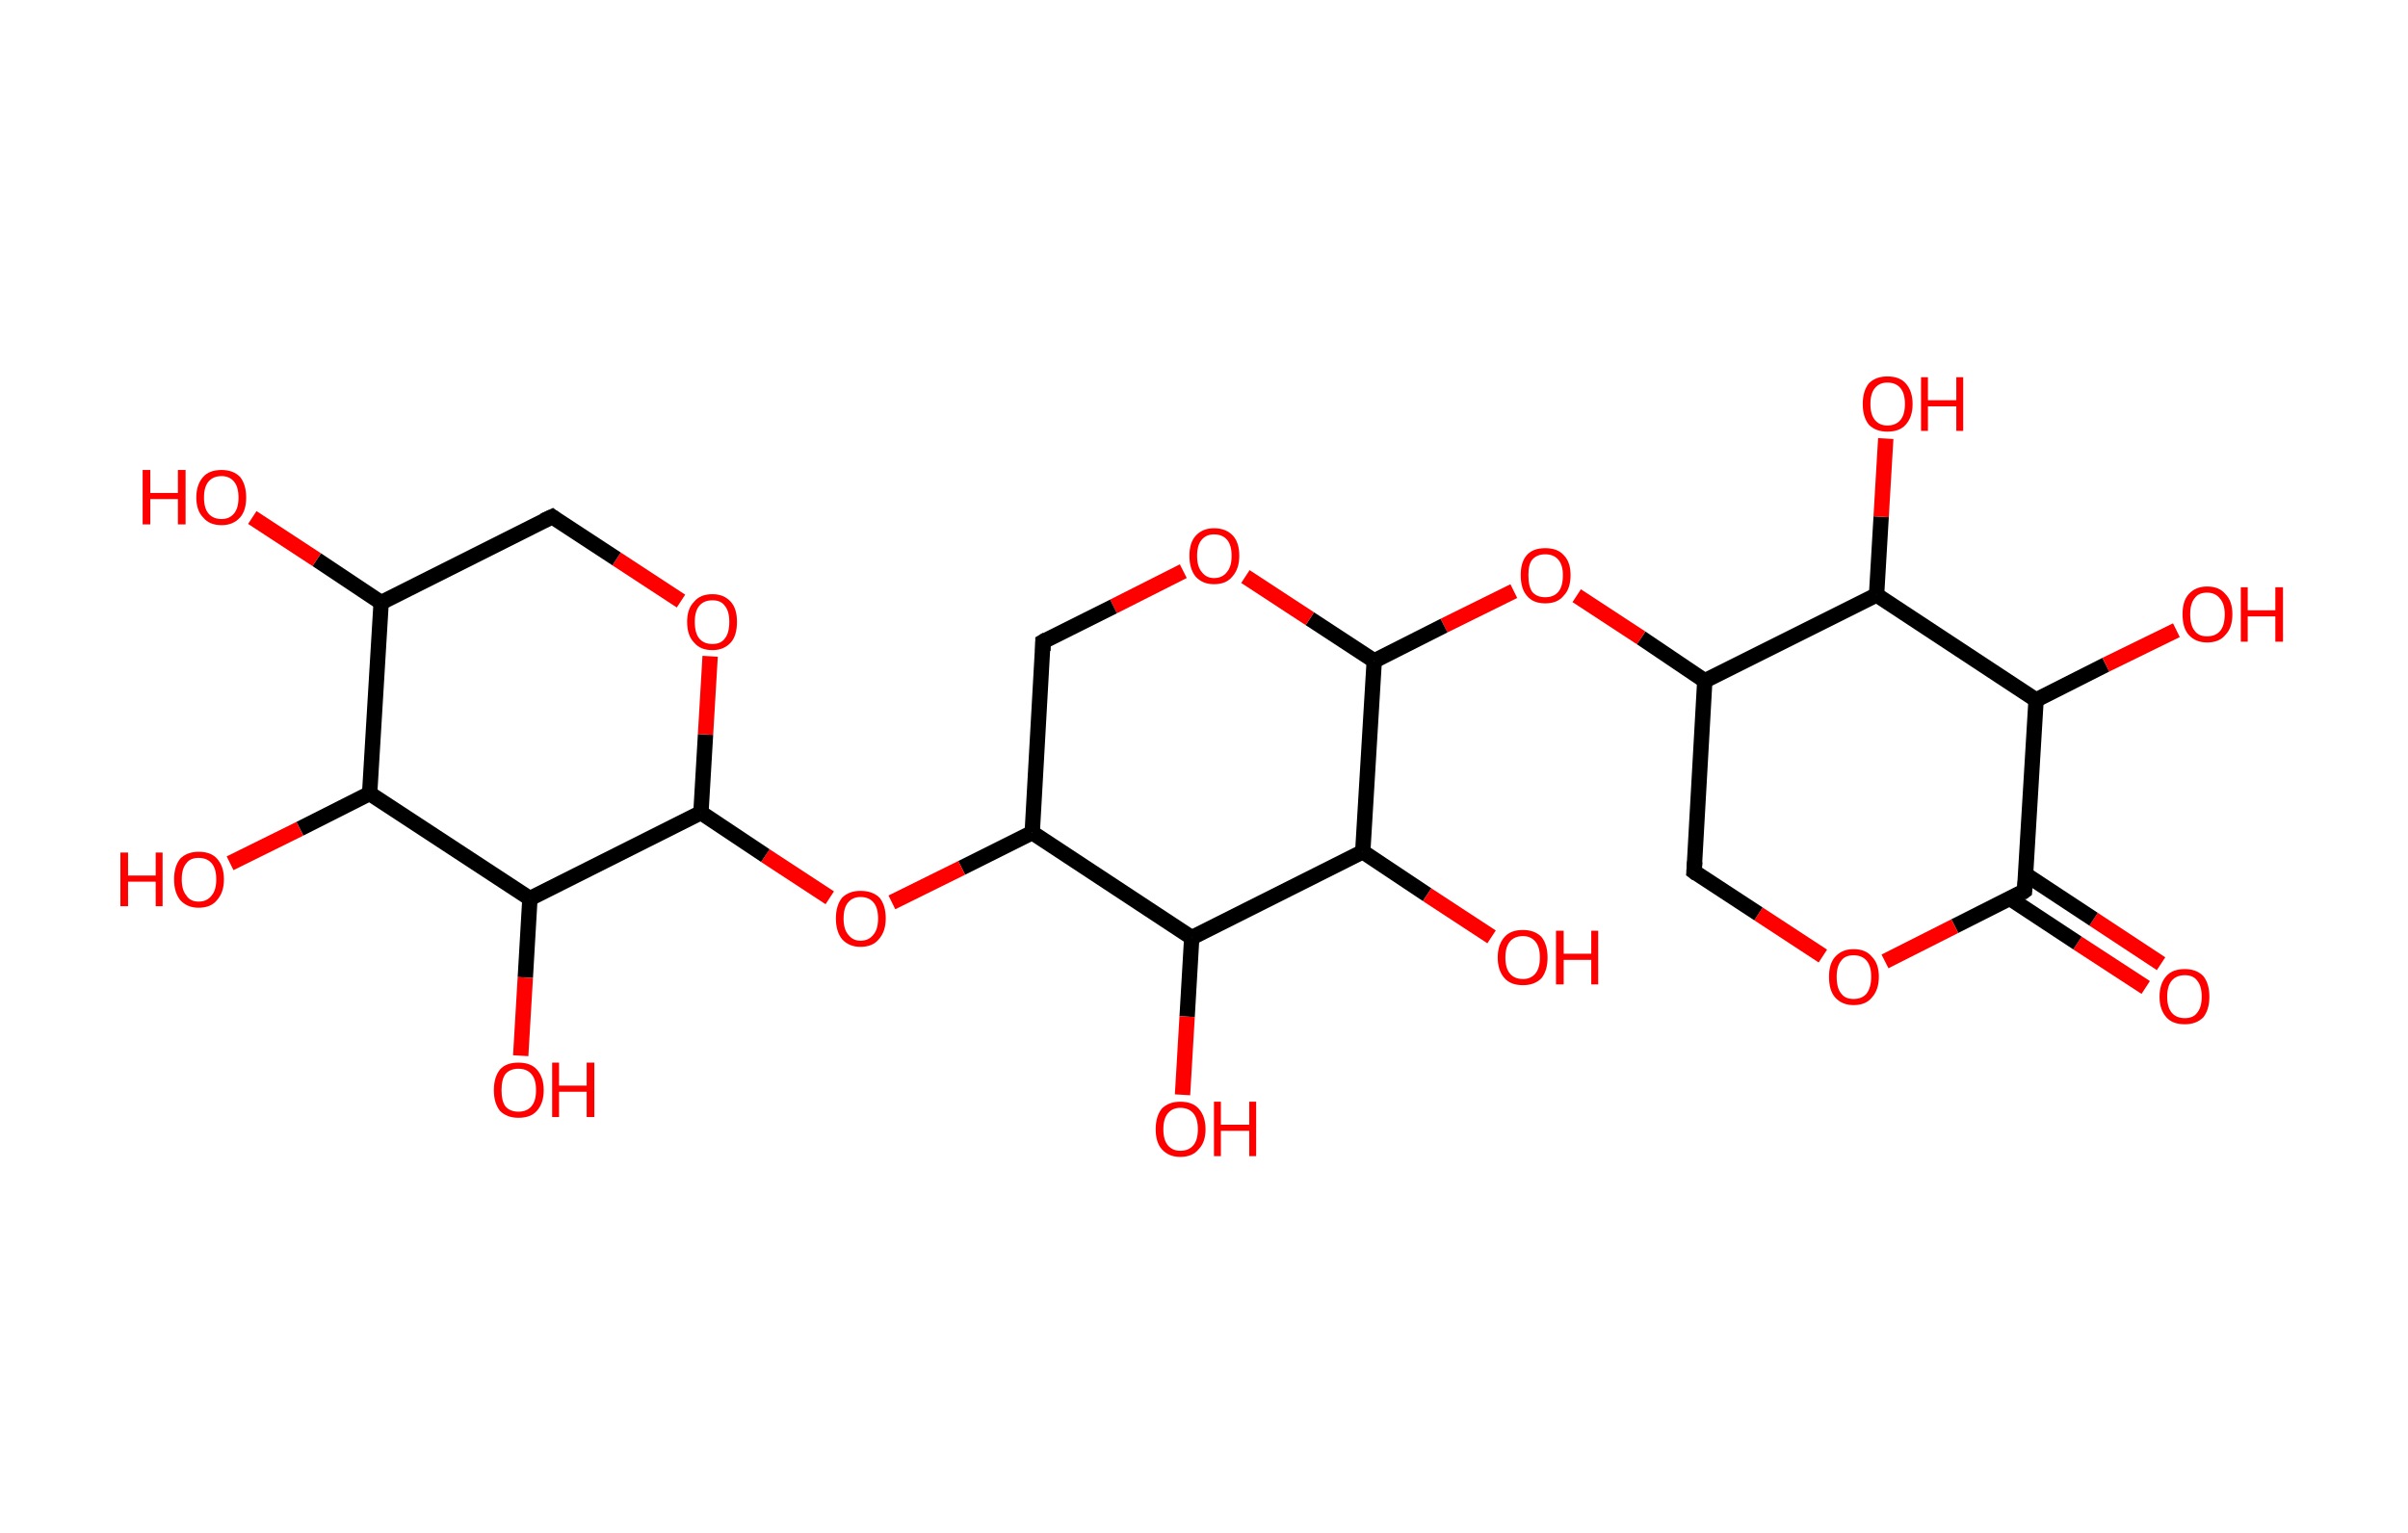 <?xml version='1.0' encoding='ASCII' standalone='yes'?>
<svg xmlns="http://www.w3.org/2000/svg" xmlns:rdkit="http://www.rdkit.org/xml" xmlns:xlink="http://www.w3.org/1999/xlink" version="1.1" baseProfile="full" xml:space="preserve" width="314px" height="200px" viewBox="0 0 314 200">
<!-- END OF HEADER -->
<rect style="opacity:1.0;fill:#FFFFFF;stroke:none" width="314.0" height="200.0" x="0.0" y="0.0"> </rect>
<path class="bond-0 atom-0 atom-1" d="M 279.8,128.8 L 270.9,123.0" style="fill:none;fill-rule:evenodd;stroke:#FF0000;stroke-width:2.0px;stroke-linecap:butt;stroke-linejoin:miter;stroke-opacity:1"/>
<path class="bond-0 atom-0 atom-1" d="M 270.9,123.0 L 262.1,117.2" style="fill:none;fill-rule:evenodd;stroke:#000000;stroke-width:2.0px;stroke-linecap:butt;stroke-linejoin:miter;stroke-opacity:1"/>
<path class="bond-0 atom-0 atom-1" d="M 281.8,125.7 L 273.0,119.9" style="fill:none;fill-rule:evenodd;stroke:#FF0000;stroke-width:2.0px;stroke-linecap:butt;stroke-linejoin:miter;stroke-opacity:1"/>
<path class="bond-0 atom-0 atom-1" d="M 273.0,119.9 L 264.2,114.1" style="fill:none;fill-rule:evenodd;stroke:#000000;stroke-width:2.0px;stroke-linecap:butt;stroke-linejoin:miter;stroke-opacity:1"/>
<path class="bond-1 atom-1 atom-2" d="M 264.0,116.2 L 254.9,120.8" style="fill:none;fill-rule:evenodd;stroke:#000000;stroke-width:2.0px;stroke-linecap:butt;stroke-linejoin:miter;stroke-opacity:1"/>
<path class="bond-1 atom-1 atom-2" d="M 254.9,120.8 L 245.8,125.4" style="fill:none;fill-rule:evenodd;stroke:#FF0000;stroke-width:2.0px;stroke-linecap:butt;stroke-linejoin:miter;stroke-opacity:1"/>
<path class="bond-2 atom-2 atom-3" d="M 237.7,124.7 L 229.3,119.2" style="fill:none;fill-rule:evenodd;stroke:#FF0000;stroke-width:2.0px;stroke-linecap:butt;stroke-linejoin:miter;stroke-opacity:1"/>
<path class="bond-2 atom-2 atom-3" d="M 229.3,119.2 L 220.9,113.7" style="fill:none;fill-rule:evenodd;stroke:#000000;stroke-width:2.0px;stroke-linecap:butt;stroke-linejoin:miter;stroke-opacity:1"/>
<path class="bond-3 atom-3 atom-4" d="M 220.9,113.7 L 222.3,88.8" style="fill:none;fill-rule:evenodd;stroke:#000000;stroke-width:2.0px;stroke-linecap:butt;stroke-linejoin:miter;stroke-opacity:1"/>
<path class="bond-4 atom-4 atom-5" d="M 222.3,88.8 L 214.0,83.2" style="fill:none;fill-rule:evenodd;stroke:#000000;stroke-width:2.0px;stroke-linecap:butt;stroke-linejoin:miter;stroke-opacity:1"/>
<path class="bond-4 atom-4 atom-5" d="M 214.0,83.2 L 205.6,77.7" style="fill:none;fill-rule:evenodd;stroke:#FF0000;stroke-width:2.0px;stroke-linecap:butt;stroke-linejoin:miter;stroke-opacity:1"/>
<path class="bond-5 atom-5 atom-6" d="M 197.4,77.1 L 188.3,81.6" style="fill:none;fill-rule:evenodd;stroke:#FF0000;stroke-width:2.0px;stroke-linecap:butt;stroke-linejoin:miter;stroke-opacity:1"/>
<path class="bond-5 atom-5 atom-6" d="M 188.3,81.6 L 179.2,86.2" style="fill:none;fill-rule:evenodd;stroke:#000000;stroke-width:2.0px;stroke-linecap:butt;stroke-linejoin:miter;stroke-opacity:1"/>
<path class="bond-6 atom-6 atom-7" d="M 179.2,86.2 L 170.8,80.7" style="fill:none;fill-rule:evenodd;stroke:#000000;stroke-width:2.0px;stroke-linecap:butt;stroke-linejoin:miter;stroke-opacity:1"/>
<path class="bond-6 atom-6 atom-7" d="M 170.8,80.7 L 162.4,75.2" style="fill:none;fill-rule:evenodd;stroke:#FF0000;stroke-width:2.0px;stroke-linecap:butt;stroke-linejoin:miter;stroke-opacity:1"/>
<path class="bond-7 atom-7 atom-8" d="M 154.3,74.5 L 145.2,79.1" style="fill:none;fill-rule:evenodd;stroke:#FF0000;stroke-width:2.0px;stroke-linecap:butt;stroke-linejoin:miter;stroke-opacity:1"/>
<path class="bond-7 atom-7 atom-8" d="M 145.2,79.1 L 136.0,83.7" style="fill:none;fill-rule:evenodd;stroke:#000000;stroke-width:2.0px;stroke-linecap:butt;stroke-linejoin:miter;stroke-opacity:1"/>
<path class="bond-8 atom-8 atom-9" d="M 136.0,83.7 L 134.6,108.6" style="fill:none;fill-rule:evenodd;stroke:#000000;stroke-width:2.0px;stroke-linecap:butt;stroke-linejoin:miter;stroke-opacity:1"/>
<path class="bond-9 atom-9 atom-10" d="M 134.6,108.6 L 125.4,113.2" style="fill:none;fill-rule:evenodd;stroke:#000000;stroke-width:2.0px;stroke-linecap:butt;stroke-linejoin:miter;stroke-opacity:1"/>
<path class="bond-9 atom-9 atom-10" d="M 125.4,113.2 L 116.3,117.7" style="fill:none;fill-rule:evenodd;stroke:#FF0000;stroke-width:2.0px;stroke-linecap:butt;stroke-linejoin:miter;stroke-opacity:1"/>
<path class="bond-10 atom-10 atom-11" d="M 108.2,117.1 L 99.8,111.6" style="fill:none;fill-rule:evenodd;stroke:#FF0000;stroke-width:2.0px;stroke-linecap:butt;stroke-linejoin:miter;stroke-opacity:1"/>
<path class="bond-10 atom-10 atom-11" d="M 99.8,111.6 L 91.4,106.0" style="fill:none;fill-rule:evenodd;stroke:#000000;stroke-width:2.0px;stroke-linecap:butt;stroke-linejoin:miter;stroke-opacity:1"/>
<path class="bond-11 atom-11 atom-12" d="M 91.4,106.0 L 92.0,95.8" style="fill:none;fill-rule:evenodd;stroke:#000000;stroke-width:2.0px;stroke-linecap:butt;stroke-linejoin:miter;stroke-opacity:1"/>
<path class="bond-11 atom-11 atom-12" d="M 92.0,95.8 L 92.6,85.6" style="fill:none;fill-rule:evenodd;stroke:#FF0000;stroke-width:2.0px;stroke-linecap:butt;stroke-linejoin:miter;stroke-opacity:1"/>
<path class="bond-12 atom-12 atom-13" d="M 88.8,78.4 L 80.4,72.9" style="fill:none;fill-rule:evenodd;stroke:#FF0000;stroke-width:2.0px;stroke-linecap:butt;stroke-linejoin:miter;stroke-opacity:1"/>
<path class="bond-12 atom-12 atom-13" d="M 80.4,72.9 L 72.0,67.4" style="fill:none;fill-rule:evenodd;stroke:#000000;stroke-width:2.0px;stroke-linecap:butt;stroke-linejoin:miter;stroke-opacity:1"/>
<path class="bond-13 atom-13 atom-14" d="M 72.0,67.4 L 49.7,78.6" style="fill:none;fill-rule:evenodd;stroke:#000000;stroke-width:2.0px;stroke-linecap:butt;stroke-linejoin:miter;stroke-opacity:1"/>
<path class="bond-14 atom-14 atom-15" d="M 49.7,78.6 L 41.3,73.0" style="fill:none;fill-rule:evenodd;stroke:#000000;stroke-width:2.0px;stroke-linecap:butt;stroke-linejoin:miter;stroke-opacity:1"/>
<path class="bond-14 atom-14 atom-15" d="M 41.3,73.0 L 32.9,67.5" style="fill:none;fill-rule:evenodd;stroke:#FF0000;stroke-width:2.0px;stroke-linecap:butt;stroke-linejoin:miter;stroke-opacity:1"/>
<path class="bond-15 atom-14 atom-16" d="M 49.7,78.6 L 48.2,103.5" style="fill:none;fill-rule:evenodd;stroke:#000000;stroke-width:2.0px;stroke-linecap:butt;stroke-linejoin:miter;stroke-opacity:1"/>
<path class="bond-16 atom-16 atom-17" d="M 48.2,103.5 L 39.1,108.1" style="fill:none;fill-rule:evenodd;stroke:#000000;stroke-width:2.0px;stroke-linecap:butt;stroke-linejoin:miter;stroke-opacity:1"/>
<path class="bond-16 atom-16 atom-17" d="M 39.1,108.1 L 30.0,112.6" style="fill:none;fill-rule:evenodd;stroke:#FF0000;stroke-width:2.0px;stroke-linecap:butt;stroke-linejoin:miter;stroke-opacity:1"/>
<path class="bond-17 atom-16 atom-18" d="M 48.2,103.5 L 69.1,117.2" style="fill:none;fill-rule:evenodd;stroke:#000000;stroke-width:2.0px;stroke-linecap:butt;stroke-linejoin:miter;stroke-opacity:1"/>
<path class="bond-18 atom-18 atom-19" d="M 69.1,117.2 L 68.5,127.5" style="fill:none;fill-rule:evenodd;stroke:#000000;stroke-width:2.0px;stroke-linecap:butt;stroke-linejoin:miter;stroke-opacity:1"/>
<path class="bond-18 atom-18 atom-19" d="M 68.5,127.5 L 67.9,137.7" style="fill:none;fill-rule:evenodd;stroke:#FF0000;stroke-width:2.0px;stroke-linecap:butt;stroke-linejoin:miter;stroke-opacity:1"/>
<path class="bond-19 atom-9 atom-20" d="M 134.6,108.6 L 155.4,122.3" style="fill:none;fill-rule:evenodd;stroke:#000000;stroke-width:2.0px;stroke-linecap:butt;stroke-linejoin:miter;stroke-opacity:1"/>
<path class="bond-20 atom-20 atom-21" d="M 155.4,122.3 L 154.8,132.6" style="fill:none;fill-rule:evenodd;stroke:#000000;stroke-width:2.0px;stroke-linecap:butt;stroke-linejoin:miter;stroke-opacity:1"/>
<path class="bond-20 atom-20 atom-21" d="M 154.8,132.6 L 154.2,142.8" style="fill:none;fill-rule:evenodd;stroke:#FF0000;stroke-width:2.0px;stroke-linecap:butt;stroke-linejoin:miter;stroke-opacity:1"/>
<path class="bond-21 atom-20 atom-22" d="M 155.4,122.3 L 177.7,111.1" style="fill:none;fill-rule:evenodd;stroke:#000000;stroke-width:2.0px;stroke-linecap:butt;stroke-linejoin:miter;stroke-opacity:1"/>
<path class="bond-22 atom-22 atom-23" d="M 177.7,111.1 L 186.1,116.7" style="fill:none;fill-rule:evenodd;stroke:#000000;stroke-width:2.0px;stroke-linecap:butt;stroke-linejoin:miter;stroke-opacity:1"/>
<path class="bond-22 atom-22 atom-23" d="M 186.1,116.7 L 194.5,122.2" style="fill:none;fill-rule:evenodd;stroke:#FF0000;stroke-width:2.0px;stroke-linecap:butt;stroke-linejoin:miter;stroke-opacity:1"/>
<path class="bond-23 atom-4 atom-24" d="M 222.3,88.8 L 244.7,77.6" style="fill:none;fill-rule:evenodd;stroke:#000000;stroke-width:2.0px;stroke-linecap:butt;stroke-linejoin:miter;stroke-opacity:1"/>
<path class="bond-24 atom-24 atom-25" d="M 244.7,77.6 L 245.3,67.4" style="fill:none;fill-rule:evenodd;stroke:#000000;stroke-width:2.0px;stroke-linecap:butt;stroke-linejoin:miter;stroke-opacity:1"/>
<path class="bond-24 atom-24 atom-25" d="M 245.3,67.4 L 245.9,57.2" style="fill:none;fill-rule:evenodd;stroke:#FF0000;stroke-width:2.0px;stroke-linecap:butt;stroke-linejoin:miter;stroke-opacity:1"/>
<path class="bond-25 atom-24 atom-26" d="M 244.7,77.6 L 265.5,91.3" style="fill:none;fill-rule:evenodd;stroke:#000000;stroke-width:2.0px;stroke-linecap:butt;stroke-linejoin:miter;stroke-opacity:1"/>
<path class="bond-26 atom-26 atom-27" d="M 265.5,91.3 L 274.6,86.7" style="fill:none;fill-rule:evenodd;stroke:#000000;stroke-width:2.0px;stroke-linecap:butt;stroke-linejoin:miter;stroke-opacity:1"/>
<path class="bond-26 atom-26 atom-27" d="M 274.6,86.7 L 283.8,82.2" style="fill:none;fill-rule:evenodd;stroke:#FF0000;stroke-width:2.0px;stroke-linecap:butt;stroke-linejoin:miter;stroke-opacity:1"/>
<path class="bond-27 atom-26 atom-1" d="M 265.5,91.3 L 264.0,116.2" style="fill:none;fill-rule:evenodd;stroke:#000000;stroke-width:2.0px;stroke-linecap:butt;stroke-linejoin:miter;stroke-opacity:1"/>
<path class="bond-28 atom-22 atom-6" d="M 177.7,111.1 L 179.2,86.2" style="fill:none;fill-rule:evenodd;stroke:#000000;stroke-width:2.0px;stroke-linecap:butt;stroke-linejoin:miter;stroke-opacity:1"/>
<path class="bond-29 atom-18 atom-11" d="M 69.1,117.2 L 91.4,106.0" style="fill:none;fill-rule:evenodd;stroke:#000000;stroke-width:2.0px;stroke-linecap:butt;stroke-linejoin:miter;stroke-opacity:1"/>
<path d="M 263.6,116.5 L 264.0,116.2 L 264.1,115.0" style="fill:none;stroke:#000000;stroke-width:2.0px;stroke-linecap:butt;stroke-linejoin:miter;stroke-opacity:1;"/>
<path d="M 221.3,114.0 L 220.9,113.7 L 221.0,112.4" style="fill:none;stroke:#000000;stroke-width:2.0px;stroke-linecap:butt;stroke-linejoin:miter;stroke-opacity:1;"/>
<path d="M 136.5,83.4 L 136.0,83.7 L 136.0,84.9" style="fill:none;stroke:#000000;stroke-width:2.0px;stroke-linecap:butt;stroke-linejoin:miter;stroke-opacity:1;"/>
<path d="M 72.4,67.7 L 72.0,67.4 L 70.9,67.9" style="fill:none;stroke:#000000;stroke-width:2.0px;stroke-linecap:butt;stroke-linejoin:miter;stroke-opacity:1;"/>
<path class="atom-0" d="M 281.6 130.0 Q 281.6 128.3, 282.5 127.3 Q 283.3 126.4, 284.9 126.4 Q 286.4 126.4, 287.3 127.3 Q 288.1 128.3, 288.1 130.0 Q 288.1 131.7, 287.3 132.7 Q 286.4 133.6, 284.9 133.6 Q 283.3 133.6, 282.5 132.7 Q 281.6 131.7, 281.6 130.0 M 284.9 132.8 Q 286.0 132.8, 286.5 132.1 Q 287.1 131.4, 287.1 130.0 Q 287.1 128.6, 286.5 127.9 Q 286.0 127.2, 284.9 127.2 Q 283.8 127.2, 283.2 127.9 Q 282.6 128.6, 282.6 130.0 Q 282.6 131.4, 283.2 132.1 Q 283.8 132.8, 284.9 132.8 " fill="#FF0000"/>
<path class="atom-2" d="M 238.5 127.4 Q 238.5 125.7, 239.3 124.8 Q 240.2 123.8, 241.7 123.8 Q 243.3 123.8, 244.1 124.8 Q 245.0 125.7, 245.0 127.4 Q 245.0 129.1, 244.1 130.1 Q 243.3 131.1, 241.7 131.1 Q 240.2 131.1, 239.3 130.1 Q 238.5 129.2, 238.5 127.4 M 241.7 130.3 Q 242.8 130.3, 243.4 129.6 Q 244.0 128.8, 244.0 127.4 Q 244.0 126.0, 243.4 125.3 Q 242.8 124.6, 241.7 124.6 Q 240.6 124.6, 240.1 125.3 Q 239.5 126.0, 239.5 127.4 Q 239.5 128.9, 240.1 129.6 Q 240.6 130.3, 241.7 130.3 " fill="#FF0000"/>
<path class="atom-5" d="M 198.3 75.0 Q 198.3 73.3, 199.1 72.4 Q 199.9 71.5, 201.5 71.5 Q 203.1 71.5, 203.9 72.4 Q 204.8 73.3, 204.8 75.0 Q 204.8 76.8, 203.9 77.7 Q 203.1 78.7, 201.5 78.7 Q 199.9 78.7, 199.1 77.7 Q 198.3 76.8, 198.3 75.0 M 201.5 77.9 Q 202.6 77.9, 203.2 77.2 Q 203.8 76.5, 203.8 75.0 Q 203.8 73.7, 203.2 73.0 Q 202.6 72.3, 201.5 72.3 Q 200.4 72.3, 199.8 73.0 Q 199.3 73.6, 199.3 75.0 Q 199.3 76.5, 199.8 77.2 Q 200.4 77.9, 201.5 77.9 " fill="#FF0000"/>
<path class="atom-7" d="M 155.1 72.5 Q 155.1 70.8, 155.9 69.9 Q 156.8 68.9, 158.3 68.9 Q 159.9 68.9, 160.8 69.9 Q 161.6 70.8, 161.6 72.5 Q 161.6 74.2, 160.7 75.2 Q 159.9 76.2, 158.3 76.2 Q 156.8 76.2, 155.9 75.2 Q 155.1 74.2, 155.1 72.5 M 158.3 75.4 Q 159.4 75.4, 160.0 74.6 Q 160.6 73.9, 160.6 72.5 Q 160.6 71.1, 160.0 70.4 Q 159.4 69.7, 158.3 69.7 Q 157.3 69.7, 156.7 70.4 Q 156.1 71.1, 156.1 72.5 Q 156.1 73.9, 156.7 74.6 Q 157.3 75.4, 158.3 75.4 " fill="#FF0000"/>
<path class="atom-10" d="M 109.0 119.8 Q 109.0 118.1, 109.8 117.1 Q 110.7 116.2, 112.2 116.2 Q 113.8 116.2, 114.7 117.1 Q 115.5 118.1, 115.5 119.8 Q 115.5 121.5, 114.6 122.5 Q 113.8 123.5, 112.2 123.5 Q 110.7 123.5, 109.8 122.5 Q 109.0 121.5, 109.0 119.8 M 112.2 122.7 Q 113.3 122.7, 113.9 121.9 Q 114.5 121.2, 114.5 119.8 Q 114.5 118.4, 113.9 117.7 Q 113.3 117.0, 112.2 117.0 Q 111.2 117.0, 110.6 117.7 Q 110.0 118.4, 110.0 119.8 Q 110.0 121.2, 110.6 121.9 Q 111.2 122.7, 112.2 122.7 " fill="#FF0000"/>
<path class="atom-12" d="M 89.6 81.1 Q 89.6 79.4, 90.5 78.5 Q 91.3 77.5, 92.9 77.5 Q 94.4 77.5, 95.3 78.5 Q 96.1 79.4, 96.1 81.1 Q 96.1 82.9, 95.3 83.8 Q 94.4 84.8, 92.9 84.8 Q 91.3 84.8, 90.5 83.8 Q 89.6 82.9, 89.6 81.1 M 92.9 84.0 Q 94.0 84.0, 94.5 83.3 Q 95.1 82.6, 95.1 81.1 Q 95.1 79.7, 94.5 79.0 Q 94.0 78.3, 92.9 78.3 Q 91.8 78.3, 91.2 79.0 Q 90.6 79.7, 90.6 81.1 Q 90.6 82.6, 91.2 83.3 Q 91.8 84.0, 92.9 84.0 " fill="#FF0000"/>
<path class="atom-15" d="M 18.6 61.3 L 19.6 61.3 L 19.6 64.3 L 23.2 64.3 L 23.2 61.3 L 24.2 61.3 L 24.2 68.4 L 23.2 68.4 L 23.2 65.1 L 19.6 65.1 L 19.6 68.4 L 18.6 68.4 L 18.6 61.3 " fill="#FF0000"/>
<path class="atom-15" d="M 25.6 64.9 Q 25.6 63.2, 26.5 62.2 Q 27.3 61.3, 28.9 61.3 Q 30.4 61.3, 31.3 62.2 Q 32.1 63.2, 32.1 64.9 Q 32.1 66.6, 31.3 67.5 Q 30.4 68.5, 28.9 68.5 Q 27.3 68.5, 26.5 67.5 Q 25.6 66.6, 25.6 64.9 M 28.9 67.7 Q 29.9 67.7, 30.5 67.0 Q 31.1 66.3, 31.1 64.9 Q 31.1 63.5, 30.5 62.8 Q 29.9 62.1, 28.9 62.1 Q 27.8 62.1, 27.2 62.8 Q 26.6 63.5, 26.6 64.9 Q 26.6 66.3, 27.2 67.0 Q 27.8 67.7, 28.9 67.7 " fill="#FF0000"/>
<path class="atom-17" d="M 15.7 111.2 L 16.7 111.2 L 16.7 114.2 L 20.3 114.2 L 20.3 111.2 L 21.2 111.2 L 21.2 118.2 L 20.3 118.2 L 20.3 115.0 L 16.7 115.0 L 16.7 118.2 L 15.7 118.2 L 15.7 111.2 " fill="#FF0000"/>
<path class="atom-17" d="M 22.7 114.7 Q 22.7 113.0, 23.5 112.0 Q 24.4 111.1, 25.9 111.1 Q 27.5 111.1, 28.3 112.0 Q 29.2 113.0, 29.2 114.7 Q 29.2 116.4, 28.3 117.4 Q 27.5 118.4, 25.9 118.4 Q 24.4 118.4, 23.5 117.4 Q 22.7 116.4, 22.7 114.7 M 25.9 117.6 Q 27.0 117.6, 27.6 116.8 Q 28.2 116.1, 28.2 114.7 Q 28.2 113.3, 27.6 112.6 Q 27.0 111.9, 25.9 111.9 Q 24.8 111.9, 24.3 112.6 Q 23.7 113.3, 23.7 114.7 Q 23.7 116.1, 24.3 116.8 Q 24.8 117.6, 25.9 117.6 " fill="#FF0000"/>
<path class="atom-19" d="M 64.4 142.2 Q 64.4 140.5, 65.2 139.5 Q 66.0 138.6, 67.6 138.6 Q 69.2 138.6, 70.0 139.5 Q 70.9 140.5, 70.9 142.2 Q 70.9 143.9, 70.0 144.9 Q 69.2 145.8, 67.6 145.8 Q 66.1 145.8, 65.2 144.9 Q 64.4 143.9, 64.4 142.2 M 67.6 145.0 Q 68.7 145.0, 69.3 144.3 Q 69.9 143.6, 69.9 142.2 Q 69.9 140.8, 69.3 140.1 Q 68.7 139.4, 67.6 139.4 Q 66.5 139.4, 65.9 140.1 Q 65.4 140.8, 65.4 142.2 Q 65.4 143.6, 65.9 144.3 Q 66.5 145.0, 67.6 145.0 " fill="#FF0000"/>
<path class="atom-19" d="M 72.0 138.6 L 72.9 138.6 L 72.9 141.6 L 76.5 141.6 L 76.5 138.6 L 77.5 138.6 L 77.5 145.7 L 76.5 145.7 L 76.5 142.4 L 72.9 142.4 L 72.9 145.7 L 72.0 145.7 L 72.0 138.6 " fill="#FF0000"/>
<path class="atom-21" d="M 150.7 147.3 Q 150.7 145.6, 151.5 144.6 Q 152.4 143.7, 153.9 143.7 Q 155.5 143.7, 156.3 144.6 Q 157.2 145.6, 157.2 147.3 Q 157.2 149.0, 156.3 149.9 Q 155.5 150.9, 153.9 150.9 Q 152.4 150.9, 151.5 149.9 Q 150.7 149.0, 150.7 147.3 M 153.9 150.1 Q 155.0 150.1, 155.6 149.4 Q 156.2 148.7, 156.2 147.3 Q 156.2 145.9, 155.6 145.2 Q 155.0 144.5, 153.9 144.5 Q 152.9 144.5, 152.3 145.2 Q 151.7 145.9, 151.7 147.3 Q 151.7 148.7, 152.3 149.4 Q 152.9 150.1, 153.9 150.1 " fill="#FF0000"/>
<path class="atom-21" d="M 158.3 143.7 L 159.2 143.7 L 159.2 146.7 L 162.9 146.7 L 162.9 143.7 L 163.8 143.7 L 163.8 150.8 L 162.9 150.8 L 162.9 147.5 L 159.2 147.5 L 159.2 150.8 L 158.3 150.8 L 158.3 143.7 " fill="#FF0000"/>
<path class="atom-23" d="M 195.3 124.9 Q 195.3 123.2, 196.2 122.2 Q 197.0 121.3, 198.6 121.3 Q 200.1 121.3, 201.0 122.2 Q 201.8 123.2, 201.8 124.9 Q 201.8 126.6, 201.0 127.6 Q 200.1 128.5, 198.6 128.5 Q 197.0 128.5, 196.2 127.6 Q 195.3 126.6, 195.3 124.9 M 198.6 127.7 Q 199.6 127.7, 200.2 127.0 Q 200.8 126.3, 200.8 124.9 Q 200.8 123.5, 200.2 122.8 Q 199.6 122.1, 198.6 122.1 Q 197.5 122.1, 196.9 122.8 Q 196.3 123.5, 196.3 124.9 Q 196.3 126.3, 196.9 127.0 Q 197.5 127.7, 198.6 127.7 " fill="#FF0000"/>
<path class="atom-23" d="M 202.9 121.4 L 203.9 121.4 L 203.9 124.4 L 207.5 124.4 L 207.5 121.4 L 208.4 121.4 L 208.4 128.4 L 207.5 128.4 L 207.5 125.2 L 203.9 125.2 L 203.9 128.4 L 202.9 128.4 L 202.9 121.4 " fill="#FF0000"/>
<path class="atom-25" d="M 242.9 52.7 Q 242.9 51.0, 243.7 50.0 Q 244.6 49.1, 246.1 49.1 Q 247.7 49.1, 248.5 50.0 Q 249.4 51.0, 249.4 52.7 Q 249.4 54.4, 248.5 55.4 Q 247.7 56.3, 246.1 56.3 Q 244.6 56.3, 243.7 55.4 Q 242.9 54.4, 242.9 52.7 M 246.1 55.5 Q 247.2 55.5, 247.8 54.8 Q 248.4 54.1, 248.4 52.7 Q 248.4 51.3, 247.8 50.6 Q 247.2 49.9, 246.1 49.9 Q 245.1 49.9, 244.5 50.6 Q 243.9 51.3, 243.9 52.7 Q 243.9 54.1, 244.5 54.8 Q 245.1 55.5, 246.1 55.5 " fill="#FF0000"/>
<path class="atom-25" d="M 250.5 49.2 L 251.4 49.2 L 251.4 52.2 L 255.1 52.2 L 255.1 49.2 L 256.0 49.2 L 256.0 56.2 L 255.1 56.2 L 255.1 53.0 L 251.4 53.0 L 251.4 56.2 L 250.5 56.2 L 250.5 49.2 " fill="#FF0000"/>
<path class="atom-27" d="M 284.6 80.1 Q 284.6 78.4, 285.4 77.5 Q 286.3 76.5, 287.8 76.5 Q 289.4 76.5, 290.2 77.5 Q 291.1 78.4, 291.1 80.1 Q 291.1 81.9, 290.2 82.8 Q 289.4 83.8, 287.8 83.8 Q 286.3 83.8, 285.4 82.8 Q 284.6 81.9, 284.6 80.1 M 287.8 83.0 Q 288.9 83.0, 289.5 82.3 Q 290.1 81.6, 290.1 80.1 Q 290.1 78.8, 289.5 78.1 Q 288.9 77.3, 287.8 77.3 Q 286.7 77.3, 286.2 78.0 Q 285.6 78.7, 285.6 80.1 Q 285.6 81.6, 286.2 82.3 Q 286.7 83.0, 287.8 83.0 " fill="#FF0000"/>
<path class="atom-27" d="M 292.2 76.6 L 293.1 76.6 L 293.1 79.6 L 296.7 79.6 L 296.7 76.6 L 297.7 76.6 L 297.7 83.7 L 296.7 83.7 L 296.7 80.4 L 293.1 80.4 L 293.1 83.7 L 292.2 83.7 L 292.2 76.6 " fill="#FF0000"/>
</svg>
